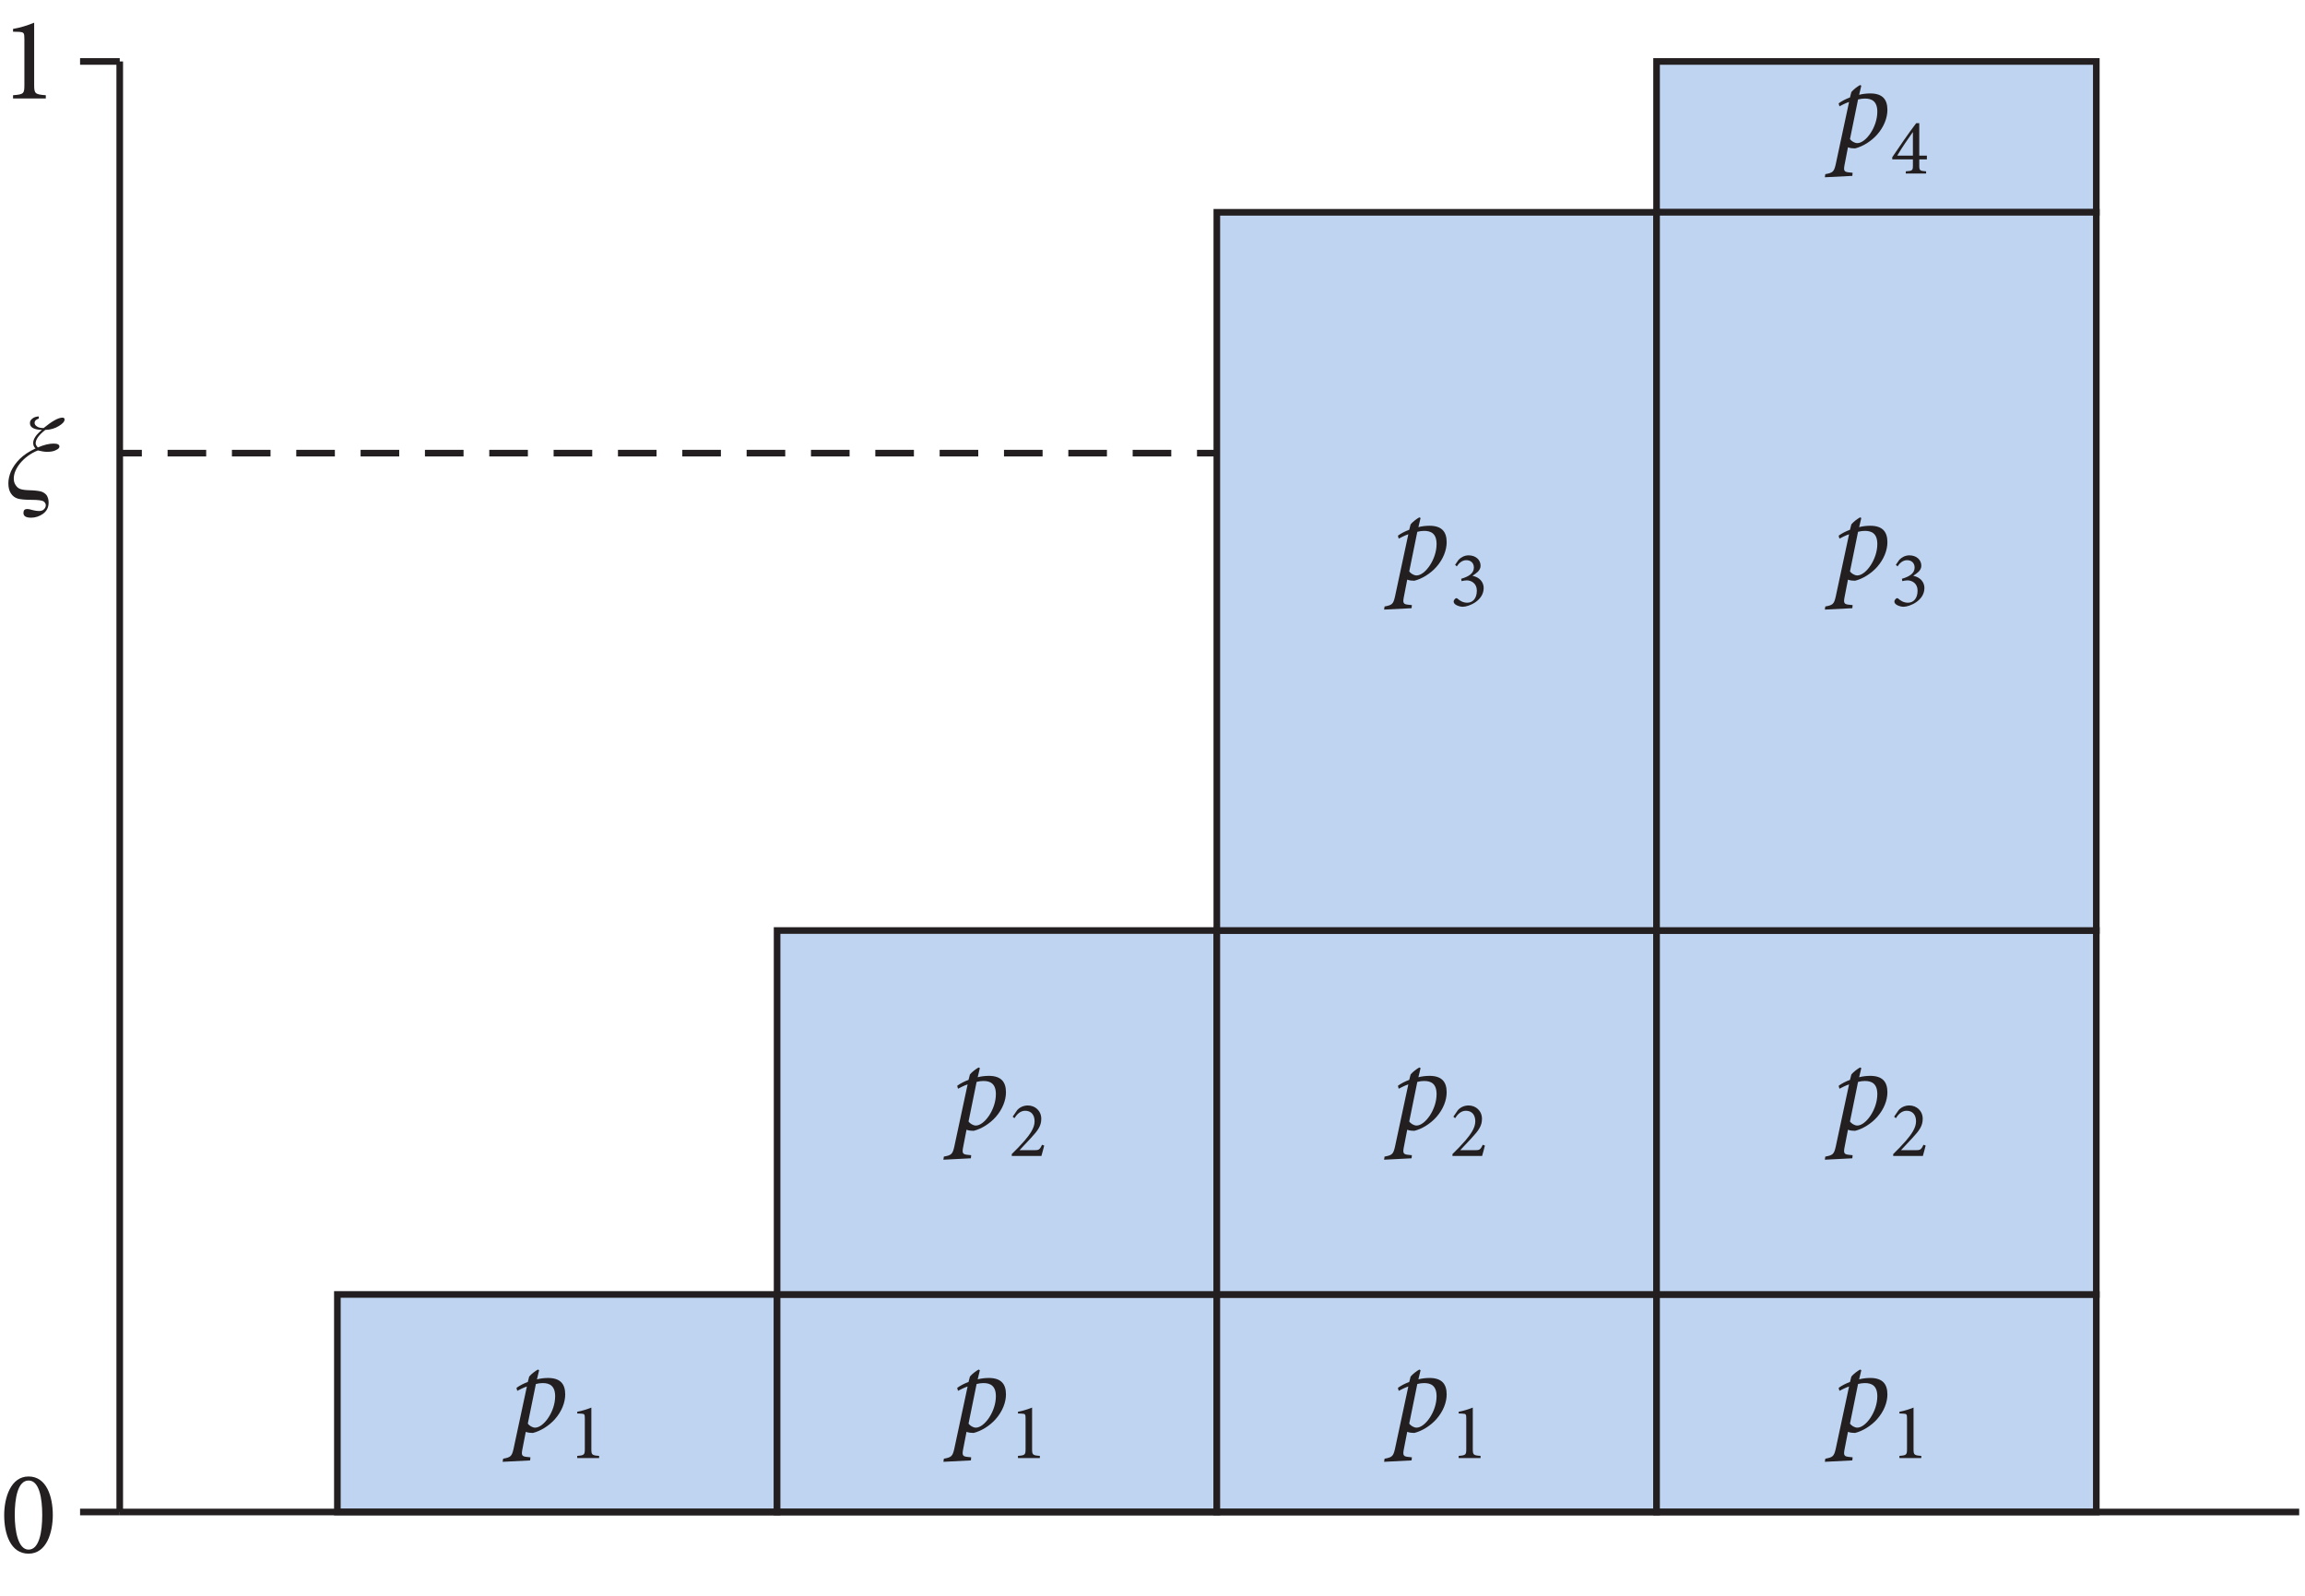 <?xml version="1.0" encoding="UTF-8" standalone="no"?>
<!-- Created with Inkscape (http://www.inkscape.org/) -->

<svg
   version="1.1"
   id="svg1"
   width="231.853"
   height="160.493"
   viewBox="0 0 231.853 160.493"
   sodipodi:docname="pha02f05.eps"
   xmlns:inkscape="http://www.inkscape.org/namespaces/inkscape"
   xmlns:sodipodi="http://sodipodi.sourceforge.net/DTD/sodipodi-0.dtd"
   xmlns="http://www.w3.org/2000/svg"
   xmlns:svg="http://www.w3.org/2000/svg">
  <defs
     id="defs1" />
  <sodipodi:namedview
     id="namedview1"
     pagecolor="#ffffff"
     bordercolor="#000000"
     borderopacity="0.25"
     inkscape:showpageshadow="2"
     inkscape:pageopacity="0.0"
     inkscape:pagecheckerboard="0"
     inkscape:deskcolor="#d1d1d1">
    <inkscape:page
       x="0"
       y="0"
       inkscape:label="1"
       id="page1"
       width="231.853"
       height="160.493"
       margin="0"
       bleed="0" />
  </sodipodi:namedview>
  <g
     id="g1"
     inkscape:groupmode="layer"
     inkscape:label="1">
    <g
       id="group-R5">
      <g
         id="g2"
         aria-label="1&#10;0&#10;ξ"
         transform="matrix(1.333,0,0,1.333,0,9.907)">
        <path
           id="path2"
           d="M 3.457,-3.125e-4 V -0.246 C 2.637,-0.305 2.578,-0.375 2.578,-1.032 v -4.688 c -0.492,0.199 -1.02,0.375 -1.594,0.469 v 0.211 l 0.434,0.012 c 0.387,0.023 0.422,0.07 0.422,0.539 v 3.457 c 0,0.656 -0.035,0.727 -0.855,0.785 V -3.125e-4 Z M 2.156,103.98 c -1.348,0 -1.84,1.605 -1.84,2.918 0,1.418 0.48,2.906 1.84,2.906 1.359,0 1.828,-1.594 1.828,-2.918 0,-1.383 -0.469,-2.906 -1.828,-2.906 z m 0,0.305 c 0.809,0 1.031,1.324 1.031,2.602 0,1.266 -0.223,2.613 -1.031,2.613 -0.773,0 -1.043,-1.359 -1.043,-2.613 0,-1.254 0.223,-2.602 1.043,-2.602 z m 0,0"
           style="fill:#231f20;fill-opacity:1;fill-rule:nonzero;stroke:none" />
        <path
           id="path3"
           d="m 2.458,24.143 c -0.141,0.094 -0.199,0.211 -0.199,0.352 0,0.328 0.305,0.492 0.902,0.516 -0.434,0.352 -0.656,0.68 -0.656,0.984 0,0.176 0.059,0.305 0.176,0.41 -0.504,0.234 -0.902,0.504 -1.195,0.797 -0.293,0.293 -0.504,0.598 -0.656,0.926 -0.129,0.316 -0.199,0.609 -0.199,0.902 0,0.316 0.059,0.562 0.188,0.762 0.129,0.199 0.293,0.328 0.516,0.398 0.199,0.059 0.551,0.094 1.043,0.094 0.504,0 0.809,0.047 0.914,0.117 0.105,0.082 0.164,0.188 0.164,0.293 0,0.105 -0.047,0.211 -0.129,0.293 -0.082,0.094 -0.211,0.141 -0.398,0.141 -0.117,0 -0.281,-0.023 -0.469,-0.07 -0.188,-0.059 -0.328,-0.082 -0.398,-0.082 -0.199,0 -0.293,0.094 -0.293,0.293 0,0.246 0.188,0.363 0.586,0.363 0.316,0 0.621,-0.105 0.891,-0.293 0.281,-0.211 0.422,-0.48 0.422,-0.844 0,-0.223 -0.047,-0.398 -0.152,-0.562 C 3.396,29.792 3.255,29.698 3.079,29.651 2.892,29.604 2.587,29.569 2.153,29.557 1.849,29.546 1.626,29.51 1.497,29.452 1.345,29.393 1.239,29.276 1.157,29.135 1.075,29.007 1.04,28.842 1.04,28.678 c 0,-0.375 0.164,-0.762 0.492,-1.172 0.34,-0.398 0.773,-0.727 1.324,-0.949 0.281,0.07 0.516,0.105 0.691,0.105 0.305,0 0.539,-0.047 0.691,-0.141 0.164,-0.07 0.246,-0.164 0.246,-0.258 0,-0.152 -0.152,-0.223 -0.445,-0.223 -0.328,0 -0.727,0.094 -1.184,0.293 -0.105,-0.117 -0.164,-0.211 -0.164,-0.316 0,-0.293 0.246,-0.633 0.727,-1.008 0.398,-0.012 0.738,-0.117 1.02,-0.293 0.293,-0.176 0.434,-0.34 0.434,-0.492 0,-0.094 -0.047,-0.141 -0.164,-0.141 -0.316,0 -0.785,0.27 -1.418,0.785 -0.246,0 -0.41,-0.047 -0.516,-0.129 -0.117,-0.082 -0.164,-0.164 -0.164,-0.27 0,-0.141 0.105,-0.246 0.316,-0.316 v -0.164 c -0.188,0.012 -0.352,0.059 -0.469,0.152 z m 0,0"
           style="fill:#231f20;fill-opacity:1;fill-rule:nonzero;stroke:none" />
      </g>
      <path
         id="path4"
         d="m 60.555,1160.24 h 30"
         style="fill:none;stroke:#231f20;stroke-width:5;stroke-linecap:butt;stroke-linejoin:miter;stroke-miterlimit:3.25;stroke-dasharray:none;stroke-opacity:1"
         transform="matrix(0.133,0,0,-0.133,0,160.493)" />
      <path
         id="path5"
         d="M 90.555,63.211 V 1160.24"
         style="fill:none;stroke:#231f20;stroke-width:5;stroke-linecap:butt;stroke-linejoin:miter;stroke-miterlimit:3.25;stroke-dasharray:none;stroke-opacity:1"
         transform="matrix(0.133,0,0,-0.133,0,160.493)" />
      <path
         id="path6"
         d="m 60.555,63.219 h 30"
         style="fill:none;stroke:#231f20;stroke-width:5;stroke-linecap:butt;stroke-linejoin:miter;stroke-miterlimit:3.25;stroke-dasharray:none;stroke-opacity:1"
         transform="matrix(0.133,0,0,-0.133,0,160.493)" />
      <path
         id="path7"
         d="M 587.73,63.211 H 255.152 V 227.742 H 587.73 V 63.211"
         style="fill:#bfd4f0;fill-opacity:1;fill-rule:nonzero;stroke:none"
         transform="matrix(0.133,0,0,-0.133,0,160.493)" />
      <path
         id="path8"
         d="M 587.73,63.211 H 255.152 V 227.742 H 587.73 Z"
         style="fill:none;stroke:#231f20;stroke-width:5;stroke-linecap:square;stroke-linejoin:miter;stroke-miterlimit:3.25;stroke-dasharray:none;stroke-opacity:1"
         transform="matrix(0.133,0,0,-0.133,0,160.493)" />
      <path
         id="path9"
         d="M 920.293,63.211 H 587.715 V 227.742 H 920.293 V 63.211"
         style="fill:#bfd4f0;fill-opacity:1;fill-rule:nonzero;stroke:none"
         transform="matrix(0.133,0,0,-0.133,0,160.493)" />
      <path
         id="path10"
         d="M 920.293,63.211 H 587.715 V 227.742 h 332.578 z"
         style="fill:none;stroke:#231f20;stroke-width:5;stroke-linecap:square;stroke-linejoin:miter;stroke-miterlimit:3.25;stroke-dasharray:none;stroke-opacity:1"
         transform="matrix(0.133,0,0,-0.133,0,160.493)" />
      <path
         id="path11"
         d="M 1252.86,63.211 H 920.277 V 227.742 H 1252.86 V 63.211"
         style="fill:#bfd4f0;fill-opacity:1;fill-rule:nonzero;stroke:none"
         transform="matrix(0.133,0,0,-0.133,0,160.493)" />
      <path
         id="path12"
         d="M 1252.86,63.211 H 920.277 V 227.742 h 332.583 z"
         style="fill:none;stroke:#231f20;stroke-width:5;stroke-linecap:square;stroke-linejoin:miter;stroke-miterlimit:3.25;stroke-dasharray:none;stroke-opacity:1"
         transform="matrix(0.133,0,0,-0.133,0,160.493)" />
      <path
         id="path13"
         d="M 1585.42,63.211 H 1252.85 V 227.742 h 332.57 V 63.211"
         style="fill:#bfd4f0;fill-opacity:1;fill-rule:nonzero;stroke:none"
         transform="matrix(0.133,0,0,-0.133,0,160.493)" />
      <path
         id="path14"
         d="M 1585.42,63.211 H 1252.85 V 227.742 h 332.57 z"
         style="fill:none;stroke:#231f20;stroke-width:5;stroke-linecap:square;stroke-linejoin:miter;stroke-miterlimit:3.25;stroke-dasharray:none;stroke-opacity:1"
         transform="matrix(0.133,0,0,-0.133,0,160.493)" />
      <path
         id="path15"
         d="m 1585.42,1046.16 h -332.57 v 114.08 h 332.57 v -114.08"
         style="fill:#bfd4f0;fill-opacity:1;fill-rule:nonzero;stroke:none"
         transform="matrix(0.133,0,0,-0.133,0,160.493)" />
      <path
         id="path16"
         d="m 1585.42,1046.16 h -332.57 v 114.08 h 332.57 z"
         style="fill:none;stroke:#231f20;stroke-width:5;stroke-linecap:square;stroke-linejoin:miter;stroke-miterlimit:3.25;stroke-dasharray:none;stroke-opacity:1"
         transform="matrix(0.133,0,0,-0.133,0,160.493)" />
      <path
         id="path17"
         d="M 920.293,227.742 H 587.715 V 502.984 H 920.293 V 227.742"
         style="fill:#bfd4f0;fill-opacity:1;fill-rule:nonzero;stroke:none"
         transform="matrix(0.133,0,0,-0.133,0,160.493)" />
      <path
         id="path18"
         d="M 920.293,227.742 H 587.715 v 275.242 h 332.578 z"
         style="fill:none;stroke:#231f20;stroke-width:5;stroke-linecap:square;stroke-linejoin:miter;stroke-miterlimit:3.25;stroke-dasharray:none;stroke-opacity:1"
         transform="matrix(0.133,0,0,-0.133,0,160.493)" />
      <path
         id="path19"
         d="M 1252.86,227.742 H 920.277 V 502.984 H 1252.86 V 227.742"
         style="fill:#bfd4f0;fill-opacity:1;fill-rule:nonzero;stroke:none"
         transform="matrix(0.133,0,0,-0.133,0,160.493)" />
      <path
         id="path20"
         d="M 1252.86,227.742 H 920.277 v 275.242 h 332.583 z"
         style="fill:none;stroke:#231f20;stroke-width:5;stroke-linecap:square;stroke-linejoin:miter;stroke-miterlimit:3.25;stroke-dasharray:none;stroke-opacity:1"
         transform="matrix(0.133,0,0,-0.133,0,160.493)" />
      <path
         id="path21"
         d="m 1585.42,227.742 h -332.57 v 275.242 h 332.57 V 227.742"
         style="fill:#bfd4f0;fill-opacity:1;fill-rule:nonzero;stroke:none"
         transform="matrix(0.133,0,0,-0.133,0,160.493)" />
      <path
         id="path22"
         d="m 1585.42,227.742 h -332.57 v 275.242 h 332.57 z"
         style="fill:none;stroke:#231f20;stroke-width:5;stroke-linecap:square;stroke-linejoin:miter;stroke-miterlimit:3.25;stroke-dasharray:none;stroke-opacity:1"
         transform="matrix(0.133,0,0,-0.133,0,160.493)" />
      <path
         id="path23"
         d="M 1252.86,502.984 H 920.277 V 1046.16 H 1252.86 V 502.984"
         style="fill:#bfd4f0;fill-opacity:1;fill-rule:nonzero;stroke:none"
         transform="matrix(0.133,0,0,-0.133,0,160.493)" />
      <path
         id="path24"
         d="M 1252.86,502.984 H 920.277 v 543.176 h 332.583 z"
         style="fill:none;stroke:#231f20;stroke-width:5;stroke-linecap:square;stroke-linejoin:miter;stroke-miterlimit:3.25;stroke-dasharray:none;stroke-opacity:1"
         transform="matrix(0.133,0,0,-0.133,0,160.493)" />
      <path
         id="path25"
         d="m 1585.42,502.984 h -332.57 v 543.176 h 332.57 V 502.984"
         style="fill:#bfd4f0;fill-opacity:1;fill-rule:nonzero;stroke:none"
         transform="matrix(0.133,0,0,-0.133,0,160.493)" />
      <path
         id="path26"
         d="m 1585.42,502.984 h -332.57 v 543.176 h 332.57 z"
         style="fill:none;stroke:#231f20;stroke-width:5;stroke-linecap:square;stroke-linejoin:miter;stroke-miterlimit:3.25;stroke-dasharray:none;stroke-opacity:1"
         transform="matrix(0.133,0,0,-0.133,0,160.493)" />
      <path
         id="path27"
         d="M 90.555,63.211 H 1738.86"
         style="fill:none;stroke:#231f20;stroke-width:5;stroke-linecap:butt;stroke-linejoin:miter;stroke-miterlimit:3.25;stroke-dasharray:none;stroke-opacity:1"
         transform="matrix(0.133,0,0,-0.133,0,160.493)" />
      <g
         id="g27"
         aria-label="p&#10;1&#10;p&#10;1&#10;p&#10;1&#10;p&#10;1&#10;p&#10;2&#10;p&#10;2&#10;p&#10;2&#10;p&#10;3&#10;p&#10;3&#10;p&#10;4"
         transform="matrix(1.333,0,0,1.333,51.356,143.993)">
        <path
           id="path28"
           d="m 2.156,-4.63 -0.094,-0.047 c -0.211,0.117 -0.492,0.328 -0.656,0.527 l -0.105,0.41 c -0.293,0.105 -0.621,0.27 -0.855,0.445 l 0.059,0.223 c 0.211,-0.105 0.445,-0.234 0.727,-0.328 -0.328,1.559 -0.668,3.141 -1.008,4.711 -0.129,0.562 -0.223,0.633 -0.785,0.738 L -0.598,2.284 1.476,2.179 1.499,1.944 1.288,1.921 C 0.843,1.886 0.796,1.804 0.902,1.288 L 1.148,0.023 c 0.176,0.07 0.387,0.082 0.539,0.082 0.574,-0.141 1.219,-0.539 1.664,-1.043 0.516,-0.586 0.773,-1.266 0.773,-1.863 0,-0.797 -0.375,-1.242 -1.301,-1.242 -0.246,0 -0.586,0.035 -0.832,0.105 z m -0.246,1.043 c 0.164,-0.047 0.363,-0.07 0.516,-0.07 0.516,0 0.938,0.199 0.938,0.996 0,1.16 -0.867,2.367 -1.512,2.367 -0.211,0 -0.457,-0.164 -0.551,-0.305 z m 0,0"
           style="fill:#231f20;fill-opacity:1;fill-rule:nonzero;stroke:none" />
        <path
           id="path29"
           d="M 6.682,2 V 1.836 C 6.131,1.801 6.096,1.742 6.096,1.32 v -3.129 c -0.328,0.129 -0.68,0.246 -1.066,0.316 v 0.129 l 0.281,0.012 c 0.27,0.012 0.293,0.047 0.293,0.363 V 1.32 c 0,0.422 -0.035,0.48 -0.574,0.516 v 0.164 z m 0,0"
           style="fill:#231f20;fill-opacity:1;fill-rule:nonzero;stroke:none" />
        <path
           id="path30"
           d="m 35.413,-4.63 -0.094,-0.047 c -0.211,0.117 -0.492,0.328 -0.656,0.527 l -0.105,0.41 c -0.293,0.105 -0.621,0.27 -0.855,0.445 l 0.059,0.223 c 0.211,-0.105 0.445,-0.234 0.727,-0.328 -0.328,1.559 -0.668,3.141 -1.008,4.711 -0.129,0.562 -0.223,0.633 -0.785,0.738 l -0.035,0.234 2.074,-0.105 0.023,-0.234 -0.211,-0.023 c -0.445,-0.035 -0.492,-0.117 -0.387,-0.633 l 0.246,-1.266 c 0.176,0.07 0.387,0.082 0.539,0.082 0.574,-0.141 1.219,-0.539 1.664,-1.043 0.516,-0.586 0.773,-1.266 0.773,-1.863 0,-0.797 -0.375,-1.242 -1.301,-1.242 -0.246,0 -0.586,0.035 -0.832,0.105 z m -0.246,1.043 c 0.164,-0.047 0.363,-0.07 0.516,-0.07 0.516,0 0.938,0.199 0.938,0.996 0,1.16 -0.867,2.367 -1.512,2.367 -0.211,0 -0.457,-0.164 -0.551,-0.305 z m 0,0"
           style="fill:#231f20;fill-opacity:1;fill-rule:nonzero;stroke:none" />
        <path
           id="path31"
           d="M 39.94,2 V 1.836 c -0.551,-0.035 -0.586,-0.094 -0.586,-0.516 v -3.129 c -0.328,0.129 -0.68,0.246 -1.066,0.316 v 0.129 l 0.281,0.012 c 0.27,0.012 0.293,0.047 0.293,0.363 V 1.32 c 0,0.422 -0.035,0.48 -0.574,0.516 v 0.164 z m 0,0"
           style="fill:#231f20;fill-opacity:1;fill-rule:nonzero;stroke:none" />
        <path
           id="path32"
           d="m 68.668,-4.63 -0.094,-0.047 c -0.211,0.117 -0.492,0.328 -0.656,0.527 l -0.105,0.41 c -0.293,0.105 -0.621,0.27 -0.855,0.445 l 0.059,0.223 c 0.211,-0.105 0.445,-0.234 0.727,-0.328 -0.328,1.559 -0.668,3.141 -1.008,4.711 -0.129,0.562 -0.223,0.633 -0.785,0.738 l -0.035,0.234 2.074,-0.105 0.023,-0.234 -0.211,-0.023 c -0.445,-0.035 -0.492,-0.117 -0.387,-0.633 l 0.246,-1.266 c 0.176,0.07 0.387,0.082 0.539,0.082 0.574,-0.141 1.219,-0.539 1.664,-1.043 0.516,-0.586 0.773,-1.266 0.773,-1.863 0,-0.797 -0.375,-1.242 -1.301,-1.242 -0.246,0 -0.586,0.035 -0.832,0.105 z m -0.246,1.043 c 0.164,-0.047 0.363,-0.07 0.516,-0.07 0.516,0 0.938,0.199 0.938,0.996 0,1.16 -0.867,2.367 -1.512,2.367 -0.211,0 -0.457,-0.164 -0.551,-0.305 z m 0,0"
           style="fill:#231f20;fill-opacity:1;fill-rule:nonzero;stroke:none" />
        <path
           id="path33"
           d="M 73.195,2 V 1.836 c -0.551,-0.035 -0.586,-0.094 -0.586,-0.516 v -3.129 c -0.328,0.129 -0.68,0.246 -1.066,0.316 v 0.129 l 0.281,0.012 c 0.27,0.012 0.293,0.047 0.293,0.363 V 1.32 c 0,0.422 -0.035,0.48 -0.574,0.516 v 0.164 z m 0,0"
           style="fill:#231f20;fill-opacity:1;fill-rule:nonzero;stroke:none" />
        <path
           id="path34"
           d="m 101.926,-4.63 -0.094,-0.047 c -0.211,0.117 -0.492,0.328 -0.656,0.527 l -0.105,0.41 c -0.293,0.105 -0.621,0.27 -0.855,0.445 l 0.059,0.223 c 0.211,-0.105 0.445,-0.234 0.727,-0.328 -0.328,1.559 -0.668,3.141 -1.008,4.711 -0.129,0.562 -0.223,0.633 -0.785,0.738 l -0.035,0.234 2.074,-0.105 0.023,-0.234 -0.211,-0.023 c -0.445,-0.035 -0.492,-0.117 -0.387,-0.633 l 0.246,-1.266 c 0.176,0.07 0.387,0.082 0.539,0.082 0.574,-0.141 1.219,-0.539 1.664,-1.043 0.516,-0.586 0.773,-1.266 0.773,-1.863 0,-0.797 -0.375,-1.242 -1.301,-1.242 -0.246,0 -0.586,0.035 -0.832,0.105 z m -0.246,1.043 c 0.164,-0.047 0.363,-0.07 0.516,-0.07 0.516,0 0.938,0.199 0.938,0.996 0,1.16 -0.867,2.367 -1.512,2.367 -0.211,0 -0.457,-0.164 -0.551,-0.305 z m 0,0"
           style="fill:#231f20;fill-opacity:1;fill-rule:nonzero;stroke:none" />
        <path
           id="path35"
           d="M 106.453,2 V 1.836 c -0.551,-0.035 -0.586,-0.094 -0.586,-0.516 v -3.129 c -0.328,0.129 -0.68,0.246 -1.066,0.316 v 0.129 l 0.281,0.012 c 0.27,0.012 0.293,0.047 0.293,0.363 V 1.32 c 0,0.422 -0.035,0.48 -0.574,0.516 v 0.164 z m 0,0"
           style="fill:#231f20;fill-opacity:1;fill-rule:nonzero;stroke:none" />
        <path
           id="path36"
           d="m 35.413,-27.426 -0.094,-0.047 c -0.211,0.117 -0.492,0.328 -0.656,0.527 l -0.105,0.41 c -0.293,0.105 -0.621,0.27 -0.855,0.445 l 0.059,0.223 c 0.211,-0.105 0.445,-0.234 0.727,-0.328 -0.328,1.559 -0.668,3.141 -1.008,4.711 -0.129,0.562 -0.223,0.633 -0.785,0.738 l -0.035,0.234 2.074,-0.105 0.023,-0.234 -0.211,-0.023 c -0.445,-0.035 -0.492,-0.117 -0.387,-0.633 l 0.246,-1.266 c 0.176,0.07 0.387,0.082 0.539,0.082 0.574,-0.141 1.219,-0.539 1.664,-1.043 0.516,-0.586 0.773,-1.266 0.773,-1.863 0,-0.797 -0.375,-1.242 -1.301,-1.242 -0.246,0 -0.586,0.035 -0.832,0.105 z m -0.246,1.043 c 0.164,-0.047 0.363,-0.07 0.516,-0.07 0.516,0 0.938,0.199 0.938,0.996 0,1.16 -0.867,2.367 -1.512,2.367 -0.211,0 -0.457,-0.164 -0.551,-0.305 z m 0,0"
           style="fill:#231f20;fill-opacity:1;fill-rule:nonzero;stroke:none" />
        <path
           id="path37"
           d="m 40.104,-21.64 c -0.176,0.387 -0.258,0.41 -0.586,0.41 h -1.113 l 0.844,-0.902 c 0.551,-0.586 0.797,-0.938 0.797,-1.465 0,-0.621 -0.48,-1.008 -1.008,-1.008 -0.352,0 -0.633,0.152 -0.809,0.352 l -0.34,0.492 0.129,0.117 c 0.152,-0.234 0.41,-0.562 0.809,-0.562 0.445,0 0.715,0.293 0.715,0.797 0,0.516 -0.375,1.008 -0.75,1.453 -0.305,0.352 -0.633,0.691 -0.973,1.02 v 0.141 h 2.238 c 0.082,-0.27 0.141,-0.539 0.211,-0.785 z m 0,0"
           style="fill:#231f20;fill-opacity:1;fill-rule:nonzero;stroke:none" />
        <path
           id="path38"
           d="m 68.668,-27.426 -0.094,-0.047 c -0.211,0.117 -0.492,0.328 -0.656,0.527 l -0.105,0.41 c -0.293,0.105 -0.621,0.27 -0.855,0.445 l 0.059,0.223 c 0.211,-0.105 0.445,-0.234 0.727,-0.328 -0.328,1.559 -0.668,3.141 -1.008,4.711 -0.129,0.562 -0.223,0.633 -0.785,0.738 l -0.035,0.234 2.074,-0.105 0.023,-0.234 -0.211,-0.023 c -0.445,-0.035 -0.492,-0.117 -0.387,-0.633 l 0.246,-1.266 c 0.176,0.07 0.387,0.082 0.539,0.082 0.574,-0.141 1.219,-0.539 1.664,-1.043 0.516,-0.586 0.773,-1.266 0.773,-1.863 0,-0.797 -0.375,-1.242 -1.301,-1.242 -0.246,0 -0.586,0.035 -0.832,0.105 z m -0.246,1.043 c 0.164,-0.047 0.363,-0.07 0.516,-0.07 0.516,0 0.938,0.199 0.938,0.996 0,1.16 -0.867,2.367 -1.512,2.367 -0.211,0 -0.457,-0.164 -0.551,-0.305 z m 0,0"
           style="fill:#231f20;fill-opacity:1;fill-rule:nonzero;stroke:none" />
        <path
           id="path39"
           d="m 73.359,-21.64 c -0.176,0.387 -0.258,0.41 -0.586,0.41 h -1.113 l 0.844,-0.902 c 0.551,-0.586 0.797,-0.938 0.797,-1.465 0,-0.621 -0.48,-1.008 -1.008,-1.008 -0.352,0 -0.633,0.152 -0.809,0.352 l -0.34,0.492 0.129,0.117 c 0.152,-0.234 0.41,-0.562 0.809,-0.562 0.445,0 0.715,0.293 0.715,0.797 0,0.516 -0.375,1.008 -0.75,1.453 -0.305,0.352 -0.633,0.691 -0.973,1.02 v 0.141 h 2.238 c 0.082,-0.27 0.141,-0.539 0.211,-0.785 z m 0,0"
           style="fill:#231f20;fill-opacity:1;fill-rule:nonzero;stroke:none" />
        <path
           id="path40"
           d="m 101.926,-27.426 -0.094,-0.047 c -0.211,0.117 -0.492,0.328 -0.656,0.527 l -0.105,0.41 c -0.293,0.105 -0.621,0.27 -0.855,0.445 l 0.059,0.223 c 0.211,-0.105 0.445,-0.234 0.727,-0.328 -0.328,1.559 -0.668,3.141 -1.008,4.711 -0.129,0.562 -0.223,0.633 -0.785,0.738 l -0.035,0.234 2.074,-0.105 0.023,-0.234 -0.211,-0.023 c -0.445,-0.035 -0.492,-0.117 -0.387,-0.633 l 0.246,-1.266 c 0.176,0.07 0.387,0.082 0.539,0.082 0.574,-0.141 1.219,-0.539 1.664,-1.043 0.516,-0.586 0.773,-1.266 0.773,-1.863 0,-0.797 -0.375,-1.242 -1.301,-1.242 -0.246,0 -0.586,0.035 -0.832,0.105 z m -0.246,1.043 c 0.164,-0.047 0.363,-0.07 0.516,-0.07 0.516,0 0.938,0.199 0.938,0.996 0,1.16 -0.867,2.367 -1.512,2.367 -0.211,0 -0.457,-0.164 -0.551,-0.305 z m 0,0"
           style="fill:#231f20;fill-opacity:1;fill-rule:nonzero;stroke:none" />
        <path
           id="path41"
           d="m 106.617,-21.64 c -0.176,0.387 -0.258,0.41 -0.586,0.41 h -1.113 l 0.844,-0.902 c 0.551,-0.586 0.797,-0.938 0.797,-1.465 0,-0.621 -0.48,-1.008 -1.008,-1.008 -0.352,0 -0.633,0.152 -0.809,0.352 l -0.34,0.492 0.129,0.117 c 0.152,-0.234 0.41,-0.562 0.809,-0.562 0.445,0 0.715,0.293 0.715,0.797 0,0.516 -0.375,1.008 -0.75,1.453 -0.305,0.352 -0.633,0.691 -0.973,1.02 v 0.141 h 2.238 c 0.082,-0.27 0.141,-0.539 0.211,-0.785 z m 0,0"
           style="fill:#231f20;fill-opacity:1;fill-rule:nonzero;stroke:none" />
        <path
           id="path42"
           d="m 68.668,-68.936 -0.094,-0.047 c -0.211,0.117 -0.492,0.328 -0.656,0.527 l -0.105,0.41 c -0.293,0.105 -0.621,0.27 -0.855,0.445 l 0.059,0.223 c 0.211,-0.105 0.445,-0.234 0.727,-0.328 -0.328,1.559 -0.668,3.141 -1.008,4.711 -0.129,0.562 -0.223,0.633 -0.785,0.738 l -0.035,0.234 2.074,-0.105 0.023,-0.234 -0.211,-0.023 c -0.445,-0.035 -0.492,-0.117 -0.387,-0.633 l 0.246,-1.266 c 0.176,0.07 0.387,0.082 0.539,0.082 0.574,-0.141 1.219,-0.539 1.664,-1.043 0.516,-0.586 0.773,-1.266 0.773,-1.863 0,-0.797 -0.375,-1.242 -1.301,-1.242 -0.246,0 -0.586,0.035 -0.832,0.105 z m -0.246,1.043 c 0.164,-0.047 0.363,-0.07 0.516,-0.07 0.516,0 0.938,0.199 0.938,0.996 0,1.16 -0.867,2.367 -1.512,2.367 -0.211,0 -0.457,-0.164 -0.551,-0.305 z m 0,0"
           style="fill:#231f20;fill-opacity:1;fill-rule:nonzero;stroke:none" />
        <path
           id="path43"
           d="m 71.402,-65.283 c 0.141,-0.223 0.387,-0.469 0.715,-0.469 0.316,0 0.574,0.188 0.574,0.562 0,0.445 -0.41,0.68 -0.961,0.844 l 0.035,0.176 c 0.094,-0.023 0.246,-0.059 0.387,-0.059 0.34,0 0.762,0.223 0.762,0.773 0,0.586 -0.305,0.914 -0.727,0.914 -0.34,0 -0.586,-0.176 -0.738,-0.316 -0.047,-0.035 -0.105,-0.035 -0.152,0 -0.047,0.047 -0.129,0.129 -0.129,0.199 -0.012,0.07 0.012,0.141 0.094,0.223 0.07,0.07 0.316,0.199 0.598,0.199 0.434,0 1.57,-0.445 1.57,-1.418 0,-0.434 -0.305,-0.809 -0.832,-0.914 v -0.012 c 0.176,-0.117 0.316,-0.223 0.41,-0.316 0.105,-0.117 0.188,-0.258 0.188,-0.434 0,-0.445 -0.363,-0.785 -0.902,-0.785 -0.316,0 -0.586,0.152 -0.762,0.34 l -0.258,0.375 z m 0,0"
           style="fill:#231f20;fill-opacity:1;fill-rule:nonzero;stroke:none" />
        <path
           id="path44"
           d="m 101.926,-68.936 -0.094,-0.047 c -0.211,0.117 -0.492,0.328 -0.656,0.527 l -0.105,0.41 c -0.293,0.105 -0.621,0.27 -0.855,0.445 l 0.059,0.223 c 0.211,-0.105 0.445,-0.234 0.727,-0.328 -0.328,1.559 -0.668,3.141 -1.008,4.711 -0.129,0.562 -0.223,0.633 -0.785,0.738 l -0.035,0.234 2.074,-0.105 0.023,-0.234 -0.211,-0.023 c -0.445,-0.035 -0.492,-0.117 -0.387,-0.633 l 0.246,-1.266 c 0.176,0.07 0.387,0.082 0.539,0.082 0.574,-0.141 1.219,-0.539 1.664,-1.043 0.516,-0.586 0.773,-1.266 0.773,-1.863 0,-0.797 -0.375,-1.242 -1.301,-1.242 -0.246,0 -0.586,0.035 -0.832,0.105 z m -0.246,1.043 c 0.164,-0.047 0.363,-0.07 0.516,-0.07 0.516,0 0.938,0.199 0.938,0.996 0,1.16 -0.867,2.367 -1.512,2.367 -0.211,0 -0.457,-0.164 -0.551,-0.305 z m 0,0"
           style="fill:#231f20;fill-opacity:1;fill-rule:nonzero;stroke:none" />
        <path
           id="path45"
           d="m 104.66,-65.283 c 0.141,-0.223 0.387,-0.469 0.715,-0.469 0.316,0 0.574,0.188 0.574,0.562 0,0.445 -0.41,0.68 -0.961,0.844 l 0.035,0.176 c 0.094,-0.023 0.246,-0.059 0.387,-0.059 0.34,0 0.762,0.223 0.762,0.773 0,0.586 -0.305,0.914 -0.727,0.914 -0.34,0 -0.586,-0.176 -0.738,-0.316 -0.047,-0.035 -0.105,-0.035 -0.152,0 -0.047,0.047 -0.129,0.129 -0.129,0.199 -0.012,0.07 0.012,0.141 0.094,0.223 0.07,0.07 0.316,0.199 0.598,0.199 0.434,0 1.57,-0.445 1.57,-1.418 0,-0.434 -0.305,-0.809 -0.832,-0.914 v -0.012 c 0.176,-0.117 0.316,-0.223 0.41,-0.316 0.105,-0.117 0.188,-0.258 0.188,-0.434 0,-0.445 -0.363,-0.785 -0.902,-0.785 -0.316,0 -0.586,0.152 -0.762,0.34 l -0.258,0.375 z m 0,0"
           style="fill:#231f20;fill-opacity:1;fill-rule:nonzero;stroke:none" />
        <path
           id="path46"
           d="m 101.926,-101.558 -0.094,-0.047 c -0.211,0.117 -0.492,0.328 -0.656,0.527 l -0.105,0.41 c -0.293,0.105 -0.621,0.27 -0.855,0.445 l 0.059,0.223 c 0.211,-0.105 0.445,-0.234 0.727,-0.328 -0.328,1.559 -0.668,3.141 -1.008,4.711 -0.129,0.562 -0.223,0.633 -0.785,0.738 l -0.035,0.234 2.074,-0.105 0.023,-0.234 -0.211,-0.023 c -0.445,-0.035 -0.492,-0.117 -0.387,-0.633 l 0.246,-1.266 c 0.176,0.07 0.387,0.082 0.539,0.082 0.574,-0.141 1.219,-0.539 1.664,-1.043 0.516,-0.586 0.773,-1.266 0.773,-1.863 0,-0.797 -0.375,-1.242 -1.301,-1.242 -0.246,0 -0.586,0.035 -0.832,0.105 z m -0.246,1.043 c 0.164,-0.047 0.363,-0.07 0.516,-0.07 0.516,0 0.938,0.199 0.938,0.996 0,1.16 -0.867,2.367 -1.512,2.367 -0.211,0 -0.457,-0.164 -0.551,-0.305 z m 0,0"
           style="fill:#231f20;fill-opacity:1;fill-rule:nonzero;stroke:none" />
        <path
           id="path47"
           d="m 106.874,-95.995 v -0.281 h -0.574 v -2.449 h -0.234 c -0.621,0.82 -1.23,1.711 -1.805,2.566 V -95.995 h 1.559 v 0.434 c 0,0.398 -0.023,0.434 -0.539,0.469 v 0.164 h 1.535 v -0.164 c -0.492,-0.035 -0.516,-0.07 -0.516,-0.469 V -95.995 Z m -1.055,-0.281 h -1.184 c 0.398,-0.668 0.797,-1.242 1.172,-1.77 h 0.012 z m 0,0"
           style="fill:#231f20;fill-opacity:1;fill-rule:nonzero;stroke:none" />
      </g>
      <path
         id="path48"
         d="M 92.285,864.016 H 107.285"
         style="fill:none;stroke:#231f20;stroke-width:5;stroke-linecap:butt;stroke-linejoin:miter;stroke-miterlimit:3.25;stroke-dasharray:none;stroke-opacity:1"
         transform="matrix(0.133,0,0,-0.133,0,160.493)" />
      <path
         id="path49"
         d="M 126.746,864.016 H 895.563"
         style="fill:none;stroke:#231f20;stroke-width:5;stroke-linecap:butt;stroke-linejoin:miter;stroke-miterlimit:3.25;stroke-dasharray:29.195, 19.464;stroke-dashoffset:0;stroke-opacity:1"
         transform="matrix(0.133,0,0,-0.133,0,160.493)" />
      <path
         id="path50"
         d="m 905.293,864.016 h 15"
         style="fill:none;stroke:#231f20;stroke-width:5;stroke-linecap:butt;stroke-linejoin:miter;stroke-miterlimit:3.25;stroke-dasharray:none;stroke-opacity:1"
         transform="matrix(0.133,0,0,-0.133,0,160.493)" />
    </g>
  </g>
</svg>
